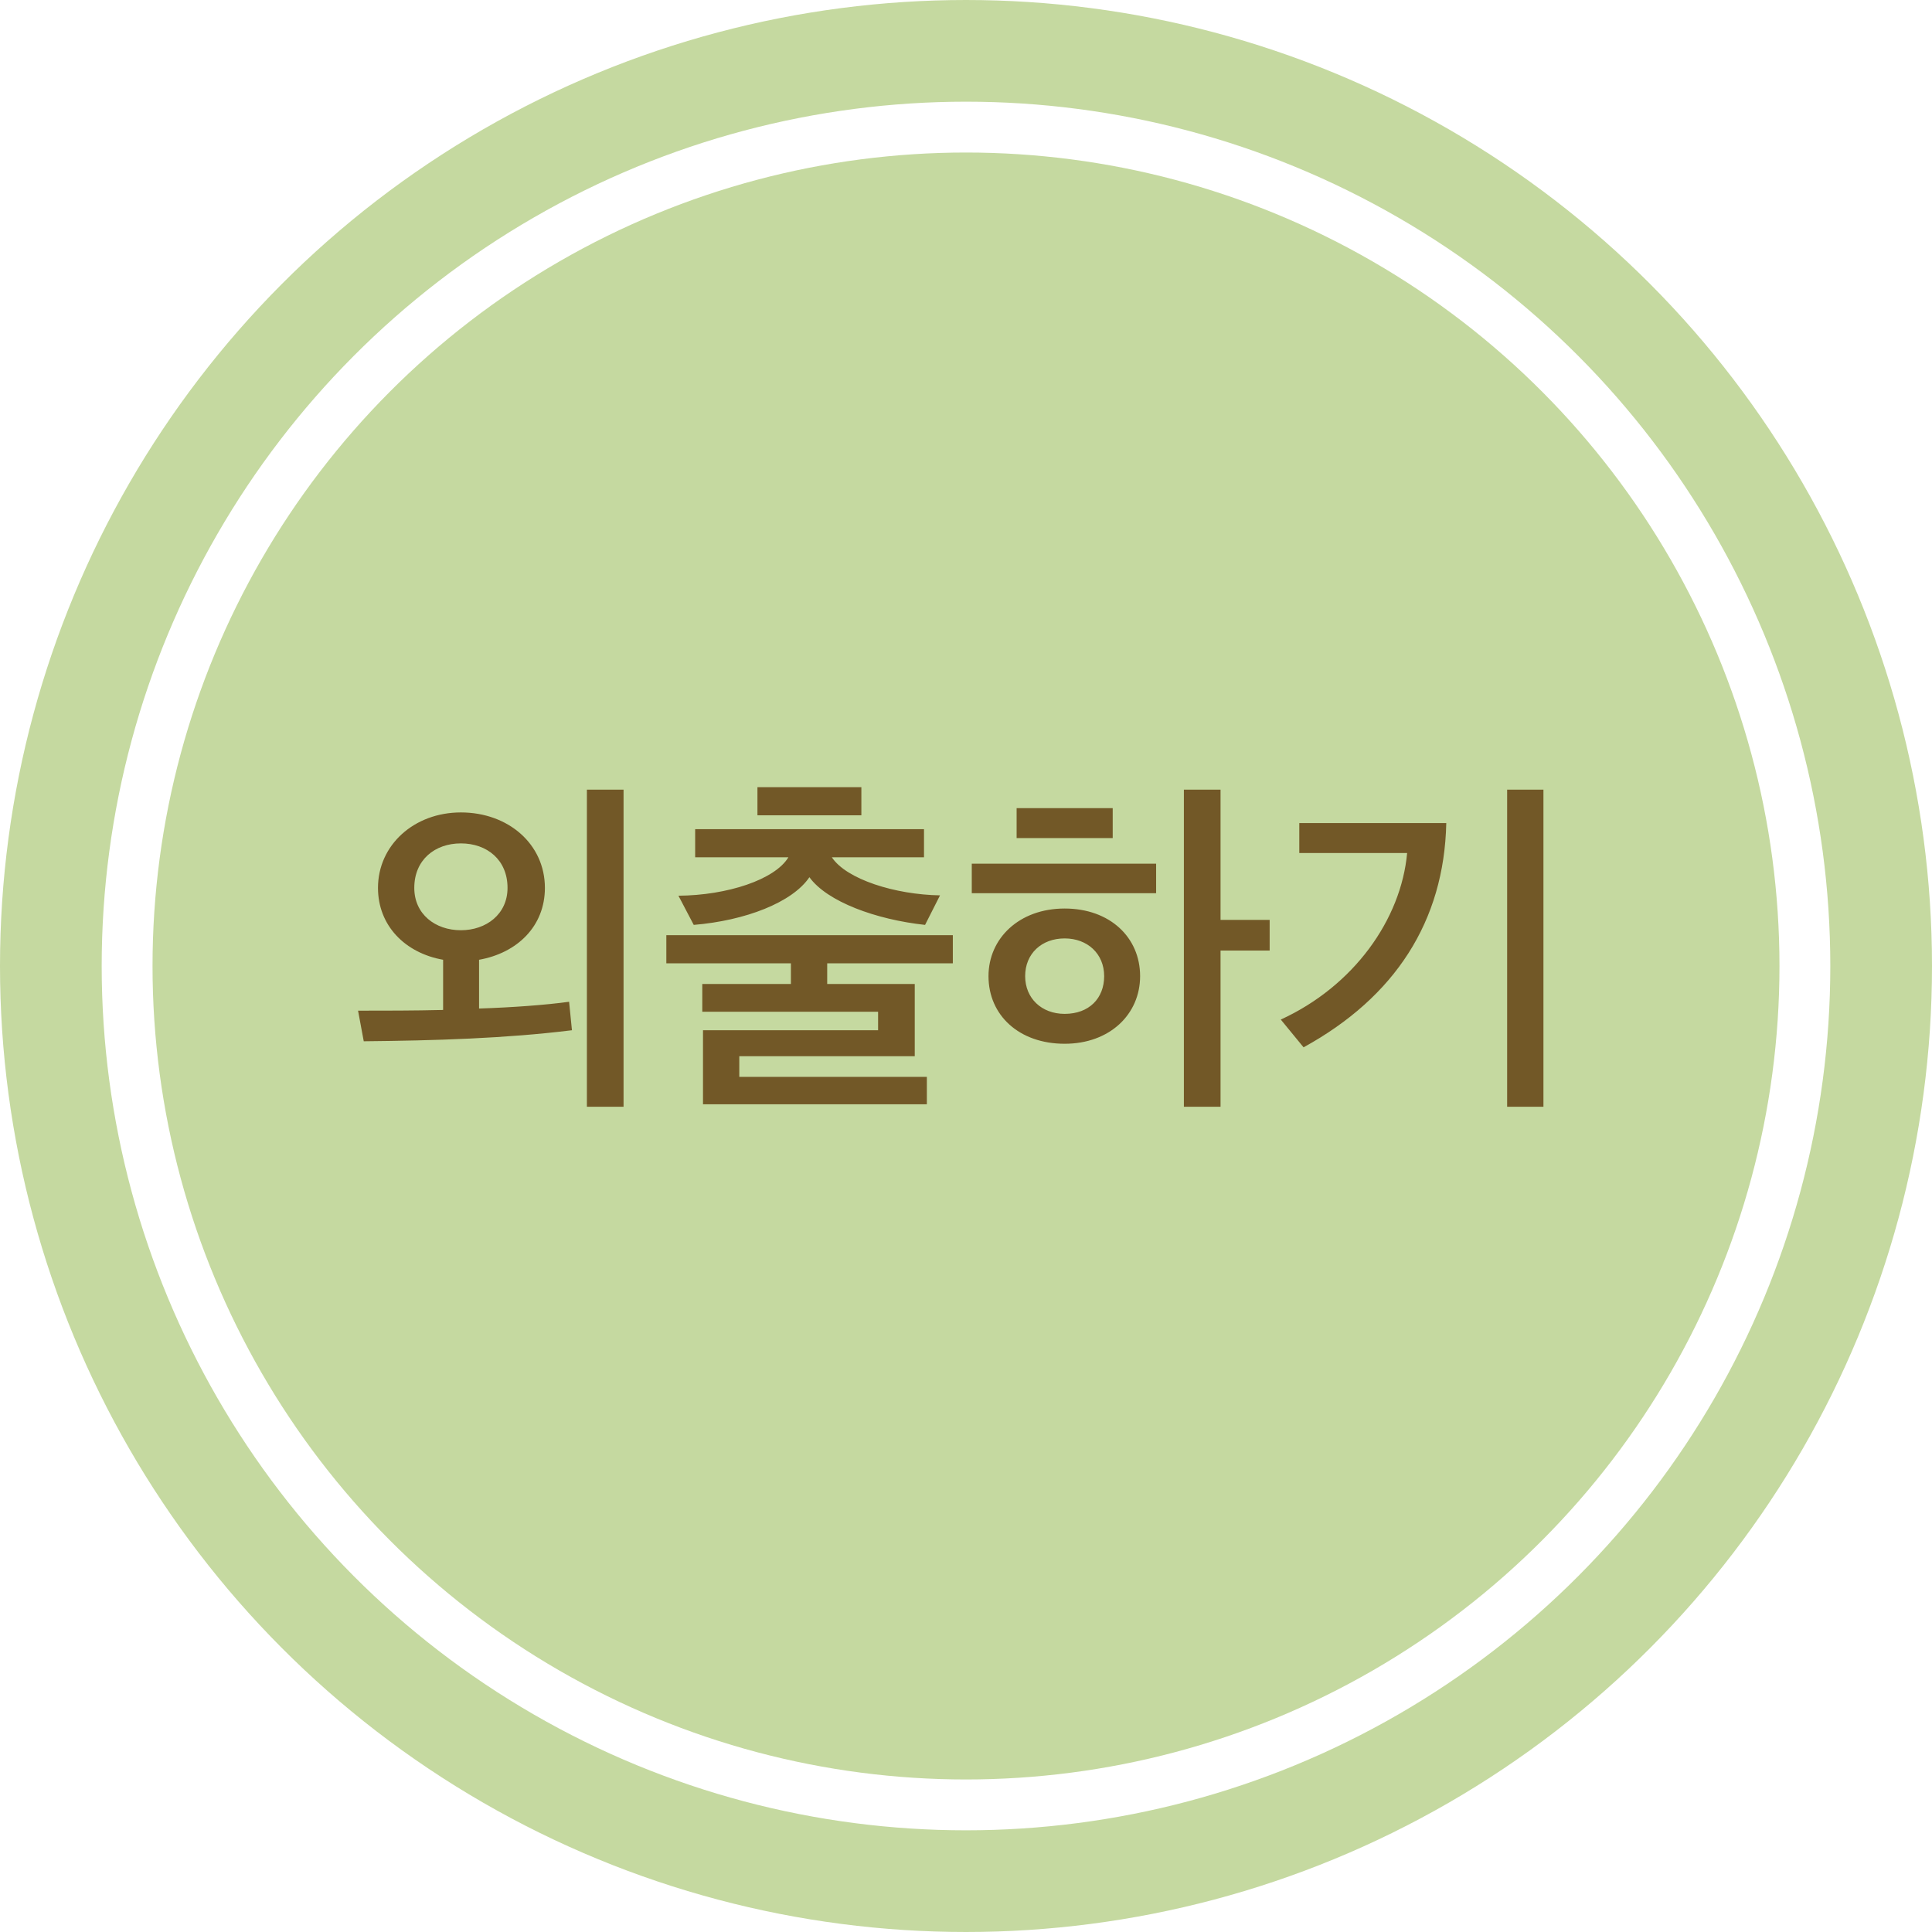 <svg width="76" height="76" viewBox="0 0 76 76" fill="none" xmlns="http://www.w3.org/2000/svg">
<circle cx="38" cy="38" r="32" fill="#C5D9A0"/>
<circle cx="38" cy="38" r="36" stroke="#C5D9A0" stroke-width="4"/>
<path d="M22.387 39.407L22.499 40.527C19.895 40.849 17.137 40.933 14.309 40.961L14.085 39.757C15.135 39.757 16.283 39.757 17.431 39.729V37.755C15.933 37.489 14.869 36.411 14.869 34.927C14.869 33.247 16.283 31.959 18.131 31.959C19.993 31.959 21.435 33.205 21.435 34.927C21.435 36.439 20.343 37.489 18.845 37.755V39.673C20.147 39.631 21.477 39.533 22.387 39.407ZM24.529 31.063V43.537H23.087V31.063H24.529ZM19.965 34.927C19.965 33.821 19.153 33.177 18.131 33.177C17.109 33.177 16.297 33.821 16.297 34.927C16.297 35.963 17.123 36.593 18.131 36.593C19.125 36.593 19.965 35.963 19.965 34.927ZM36.46 43.439H27.654V40.527H34.542V39.799H27.626V38.707H31.112V37.895H26.212V36.789H37.482V37.895H32.54V38.707H35.984V41.549H29.082V42.361H36.46V43.439ZM36.978 35.221L36.39 36.383C34.458 36.173 32.54 35.473 31.84 34.507C31.168 35.501 29.32 36.215 27.29 36.383L26.688 35.235C28.606 35.221 30.482 34.605 31.014 33.723H27.346V32.617H36.348V33.723H32.722C33.296 34.591 35.214 35.193 36.978 35.221ZM29.796 32.071V30.965H33.884V32.071H29.796ZM44.849 38.399C44.849 39.897 43.659 41.059 41.881 41.059C40.089 41.059 38.885 39.939 38.885 38.399C38.885 36.915 40.089 35.739 41.881 35.739C43.659 35.739 44.849 36.873 44.849 38.399ZM43.435 38.399C43.435 37.517 42.777 36.915 41.881 36.915C40.971 36.915 40.327 37.517 40.327 38.399C40.327 39.267 40.971 39.883 41.881 39.883C42.847 39.883 43.435 39.267 43.435 38.399ZM45.479 35.137H38.227V33.975H45.479V35.137ZM39.991 32.967V31.791H43.771V32.967H39.991ZM48.013 31.063V36.187H49.945V37.391H48.013V43.537H46.571V31.063H48.013ZM60.715 43.537H59.287V31.063H60.715V43.537ZM56.893 32.379C56.809 36.243 54.877 39.225 51.279 41.199L50.383 40.107C53.253 38.791 55.115 36.173 55.353 33.555H51.111V32.379H56.893Z" fill="#725827"/>
</svg>
